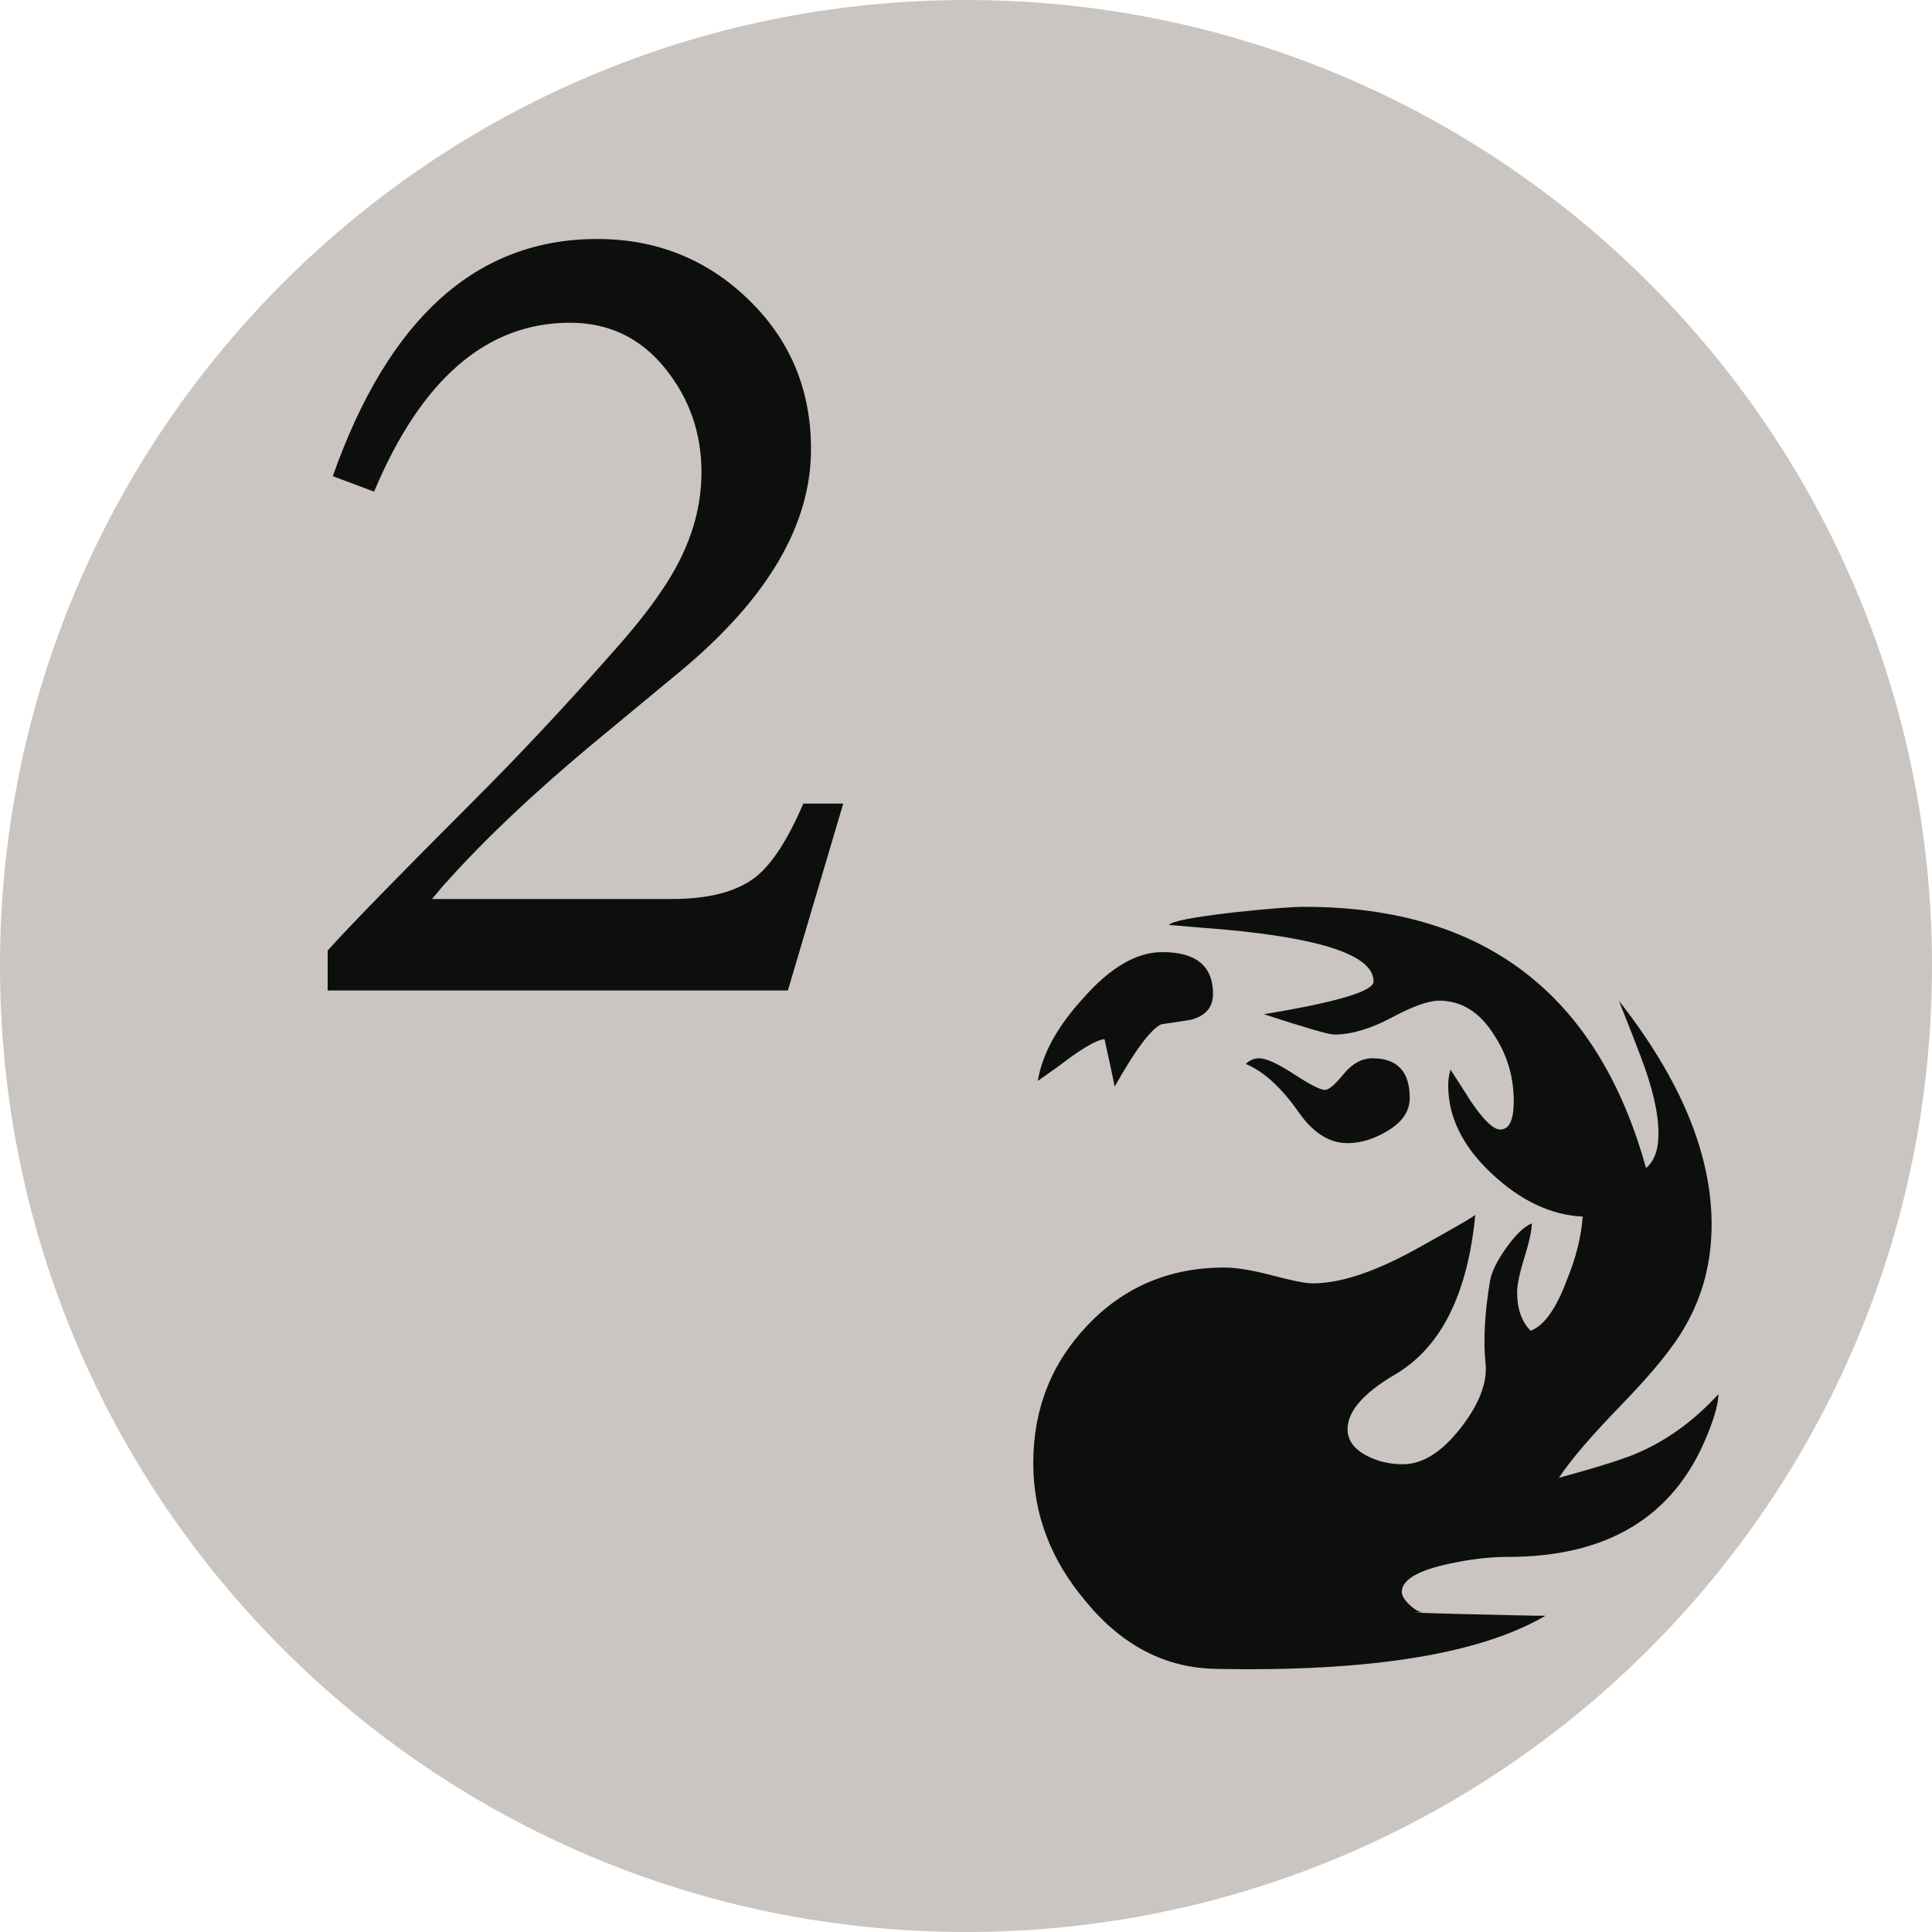 <?xml version="1.0" encoding="UTF-8" standalone="no"?>
<!-- Created with Inkscape (http://www.inkscape.org/) -->

<svg
   xmlns:dc="http://purl.org/dc/elements/1.1/"
   xmlns:cc="http://creativecommons.org/ns#"
   xmlns:rdf="http://www.w3.org/1999/02/22-rdf-syntax-ns#"
   xmlns:svg="http://www.w3.org/2000/svg"
   xmlns="http://www.w3.org/2000/svg"
   xmlns:sodipodi="http://sodipodi.sourceforge.net/DTD/sodipodi-0.dtd"
   xmlns:inkscape="http://www.inkscape.org/namespaces/inkscape"
   width="100"
   height="100"
   id="svg4776"
   version="1.1"
   inkscape:version="0.48.5 r10040"
   sodipodi:docname="mana-2r.svg">
  <defs
     id="defs4778" />
  <sodipodi:namedview
     id="base"
     pagecolor="#ffffff"
     bordercolor="#666666"
     borderopacity="1.0"
     inkscape:pageopacity="0.0"
     inkscape:pageshadow="2"
     inkscape:zoom="3.959798"
     inkscape:cx="15.231129"
     inkscape:cy="63.23211"
     inkscape:document-units="px"
     inkscape:current-layer="g4551"
     showgrid="false"
     inkscape:window-width="1920"
     inkscape:window-height="1137"
     inkscape:window-x="1912"
     inkscape:window-y="-8"
     inkscape:window-maximized="1"
     fit-margin-top="0"
     fit-margin-left="0"
     fit-margin-right="0"
     fit-margin-bottom="0"
     gridtolerance="10"
     objecttolerance="20"
     guidetolerance="10000">
    <sodipodi:guide
       position="0,0"
       orientation="0,100"
       id="guide4839" />
    <sodipodi:guide
       position="100,0"
       orientation="-100,0"
       id="guide4841" />
    <sodipodi:guide
       position="100,100"
       orientation="0,-100"
       id="guide4843" />
    <sodipodi:guide
       position="0,100"
       orientation="100,0"
       id="guide4845" />
  </sodipodi:namedview>
  <g
     inkscape:label="Layer 1"
     inkscape:groupmode="layer"
     id="layer1"
     transform="translate(-270,-119.505)">
    <g
       transform="translate(900,-90.495)"
       id="g4551">
      <path
         style="fill:#cac5c0;fill-opacity:1"
         inkscape:connector-curvature="0"
         d="m -544.651,224.637 c 9.052,9.051 14.651,21.551 14.651,35.36 0,27.616 -22.387,50.003 -50,50.003 -13.807,0 -26.305,-5.596 -35.354,-14.646"
         id="path4553" />
      <path
         style="fill:#cac5c0"
         inkscape:connector-curvature="0"
         d="M -615.354,295.354 C -624.403,286.307 -630,273.805 -630,259.998 c 0,-27.613 22.387,-49.997 50,-49.997 13.802,0 26.301,5.593 35.349,14.637"
         id="path4555" />
    </g>
    <path
       style="fill:#0d0f0f"
       inkscape:connector-curvature="0"
       d="m 358.3,193.944 c -1.718,4.099 -5.13,6.145 -10.24,6.145 -0.937,0 -1.952,0.117 -3.044,0.354 -1.639,0.349 -2.458,0.838 -2.458,1.463 0,0.193 0.136,0.418 0.41,0.674 0.272,0.254 0.508,0.38 0.703,0.38 -0.977,0 -0.314,0.028 1.987,0.087 2.303,0.059 3.747,0.089 4.333,0.089 -3.394,1.987 -9.07,2.903 -17.029,2.75 -2.614,-0.039 -4.857,-1.19 -6.729,-3.454 -1.835,-2.146 -2.751,-4.541 -2.751,-7.197 0,-2.808 0.946,-5.196 2.839,-7.168 1.89,-1.97 4.242,-2.955 7.051,-2.955 0.623,0 1.453,0.137 2.486,0.41 1.034,0.273 1.727,0.41 2.077,0.41 1.444,0 3.239,-0.596 5.385,-1.787 2.146,-1.188 3.16,-1.783 3.043,-1.783 -0.391,4.098 -1.756,6.847 -4.097,8.252 -1.678,0.976 -2.516,1.93 -2.516,2.867 0,0.582 0.35,1.053 1.052,1.403 0.546,0.274 1.151,0.41 1.815,0.41 1.014,0 2.008,-0.624 2.984,-1.873 0.974,-1.249 1.403,-2.379 1.286,-3.396 -0.116,-1.17 -0.037,-2.573 0.235,-4.213 0.077,-0.469 0.361,-1.043 0.848,-1.727 0.488,-0.684 0.928,-1.102 1.317,-1.258 0,0.35 -0.127,0.936 -0.38,1.755 -0.254,0.819 -0.38,1.427 -0.38,1.813 0,0.858 0.234,1.521 0.703,1.99 0.701,-0.273 1.324,-1.152 1.872,-2.634 0.468,-1.131 0.74,-2.224 0.82,-3.276 -1.64,-0.078 -3.211,-0.818 -4.711,-2.224 -1.501,-1.405 -2.252,-2.927 -2.252,-4.563 0,-0.273 0.037,-0.547 0.117,-0.82 0.232,0.352 0.583,0.898 1.053,1.639 0.662,0.977 1.17,1.462 1.521,1.462 0.468,0 0.702,-0.485 0.702,-1.462 0,-1.248 -0.332,-2.38 -0.995,-3.395 -0.743,-1.209 -1.699,-1.813 -2.867,-1.813 -0.548,0 -1.366,0.291 -2.458,0.877 -1.093,0.583 -2.088,0.877 -2.983,0.877 -0.273,0 -1.484,-0.352 -3.629,-1.054 3.783,-0.622 5.676,-1.188 5.676,-1.696 0,-1.324 -2.594,-2.224 -7.783,-2.691 -0.508,-0.037 -1.443,-0.116 -2.809,-0.234 0.155,-0.193 1.268,-0.408 3.336,-0.645 1.755,-0.192 2.983,-0.291 3.685,-0.291 9.285,0 15.175,4.508 17.673,13.521 0.431,-0.356 0.645,-0.952 0.645,-1.78 0,-1.07 -0.312,-2.414 -0.937,-4.035 -0.235,-0.633 -0.607,-1.582 -1.113,-2.847 3.198,4.075 4.8,7.938 4.8,11.584 0,1.921 -0.451,3.664 -1.348,5.231 -0.583,1.057 -1.678,2.408 -3.276,4.058 -1.6,1.646 -2.691,2.92 -3.277,3.82 2.146,-0.583 3.551,-1.034 4.214,-1.347 1.481,-0.662 2.828,-1.658 4.037,-2.982 0,0.505 -0.215,1.268 -0.643,2.279 z m -25.514,-22.996 c 0,0.701 -0.391,1.148 -1.17,1.346 l -1.521,0.232 c -0.547,0.272 -1.347,1.348 -2.398,3.22 -0.119,-0.585 -0.293,-1.402 -0.528,-2.458 -0.351,0.039 -0.935,0.351 -1.755,0.938 -0.351,0.271 -0.917,0.684 -1.699,1.229 0.235,-1.404 1.017,-2.826 2.342,-4.271 1.404,-1.601 2.77,-2.398 4.096,-2.398 1.755,-0.004 2.633,0.719 2.633,2.162 z m 10.182,5.384 c 0,0.663 -0.361,1.219 -1.083,1.667 -0.722,0.449 -1.434,0.674 -2.135,0.674 -0.938,0 -1.777,-0.527 -2.517,-1.58 -0.898,-1.287 -1.814,-2.125 -2.75,-2.518 0.194,-0.193 0.429,-0.293 0.704,-0.293 0.349,0 0.944,0.273 1.783,0.818 0.837,0.549 1.375,0.819 1.61,0.819 0.195,0 0.516,-0.271 0.964,-0.819 0.448,-0.545 0.946,-0.818 1.493,-0.818 1.288,0 1.931,0.686 1.931,2.05 z"
       id="path4557" />
    <path
       style="fill:#0d0f0f"
       inkscape:connector-curvature="0"
       d="m 313.646,161.098 -2.866,9.675 h -23.821 v -2.068 c 1.157,-1.289 3.692,-3.889 7.607,-7.805 2.357,-2.357 4.692,-4.851 7.005,-7.476 1.157,-1.287 2.048,-2.401 2.667,-3.335 1.379,-2 2.07,-4.045 2.07,-6.139 0,-2.045 -0.633,-3.846 -1.901,-5.402 -1.267,-1.559 -2.903,-2.338 -4.905,-2.338 -4.313,0 -7.694,2.915 -10.14,8.742 l -2.137,-0.801 c 2.891,-8.185 7.448,-12.276 13.678,-12.276 3.069,0 5.682,1.044 7.839,3.135 2.159,2.091 3.236,4.67 3.236,7.74 0,3.915 -2.245,7.739 -6.738,11.478 l -4.668,3.866 c -2.981,2.492 -5.453,4.827 -7.406,7.007 -0.136,0.135 -0.402,0.446 -0.802,0.936 h 12.41 c 1.912,0 3.359,-0.377 4.335,-1.135 0.845,-0.668 1.67,-1.937 2.47,-3.803 l 2.067,-0.001 0,0 z"
       id="path4559" />
  </g>
</svg>
